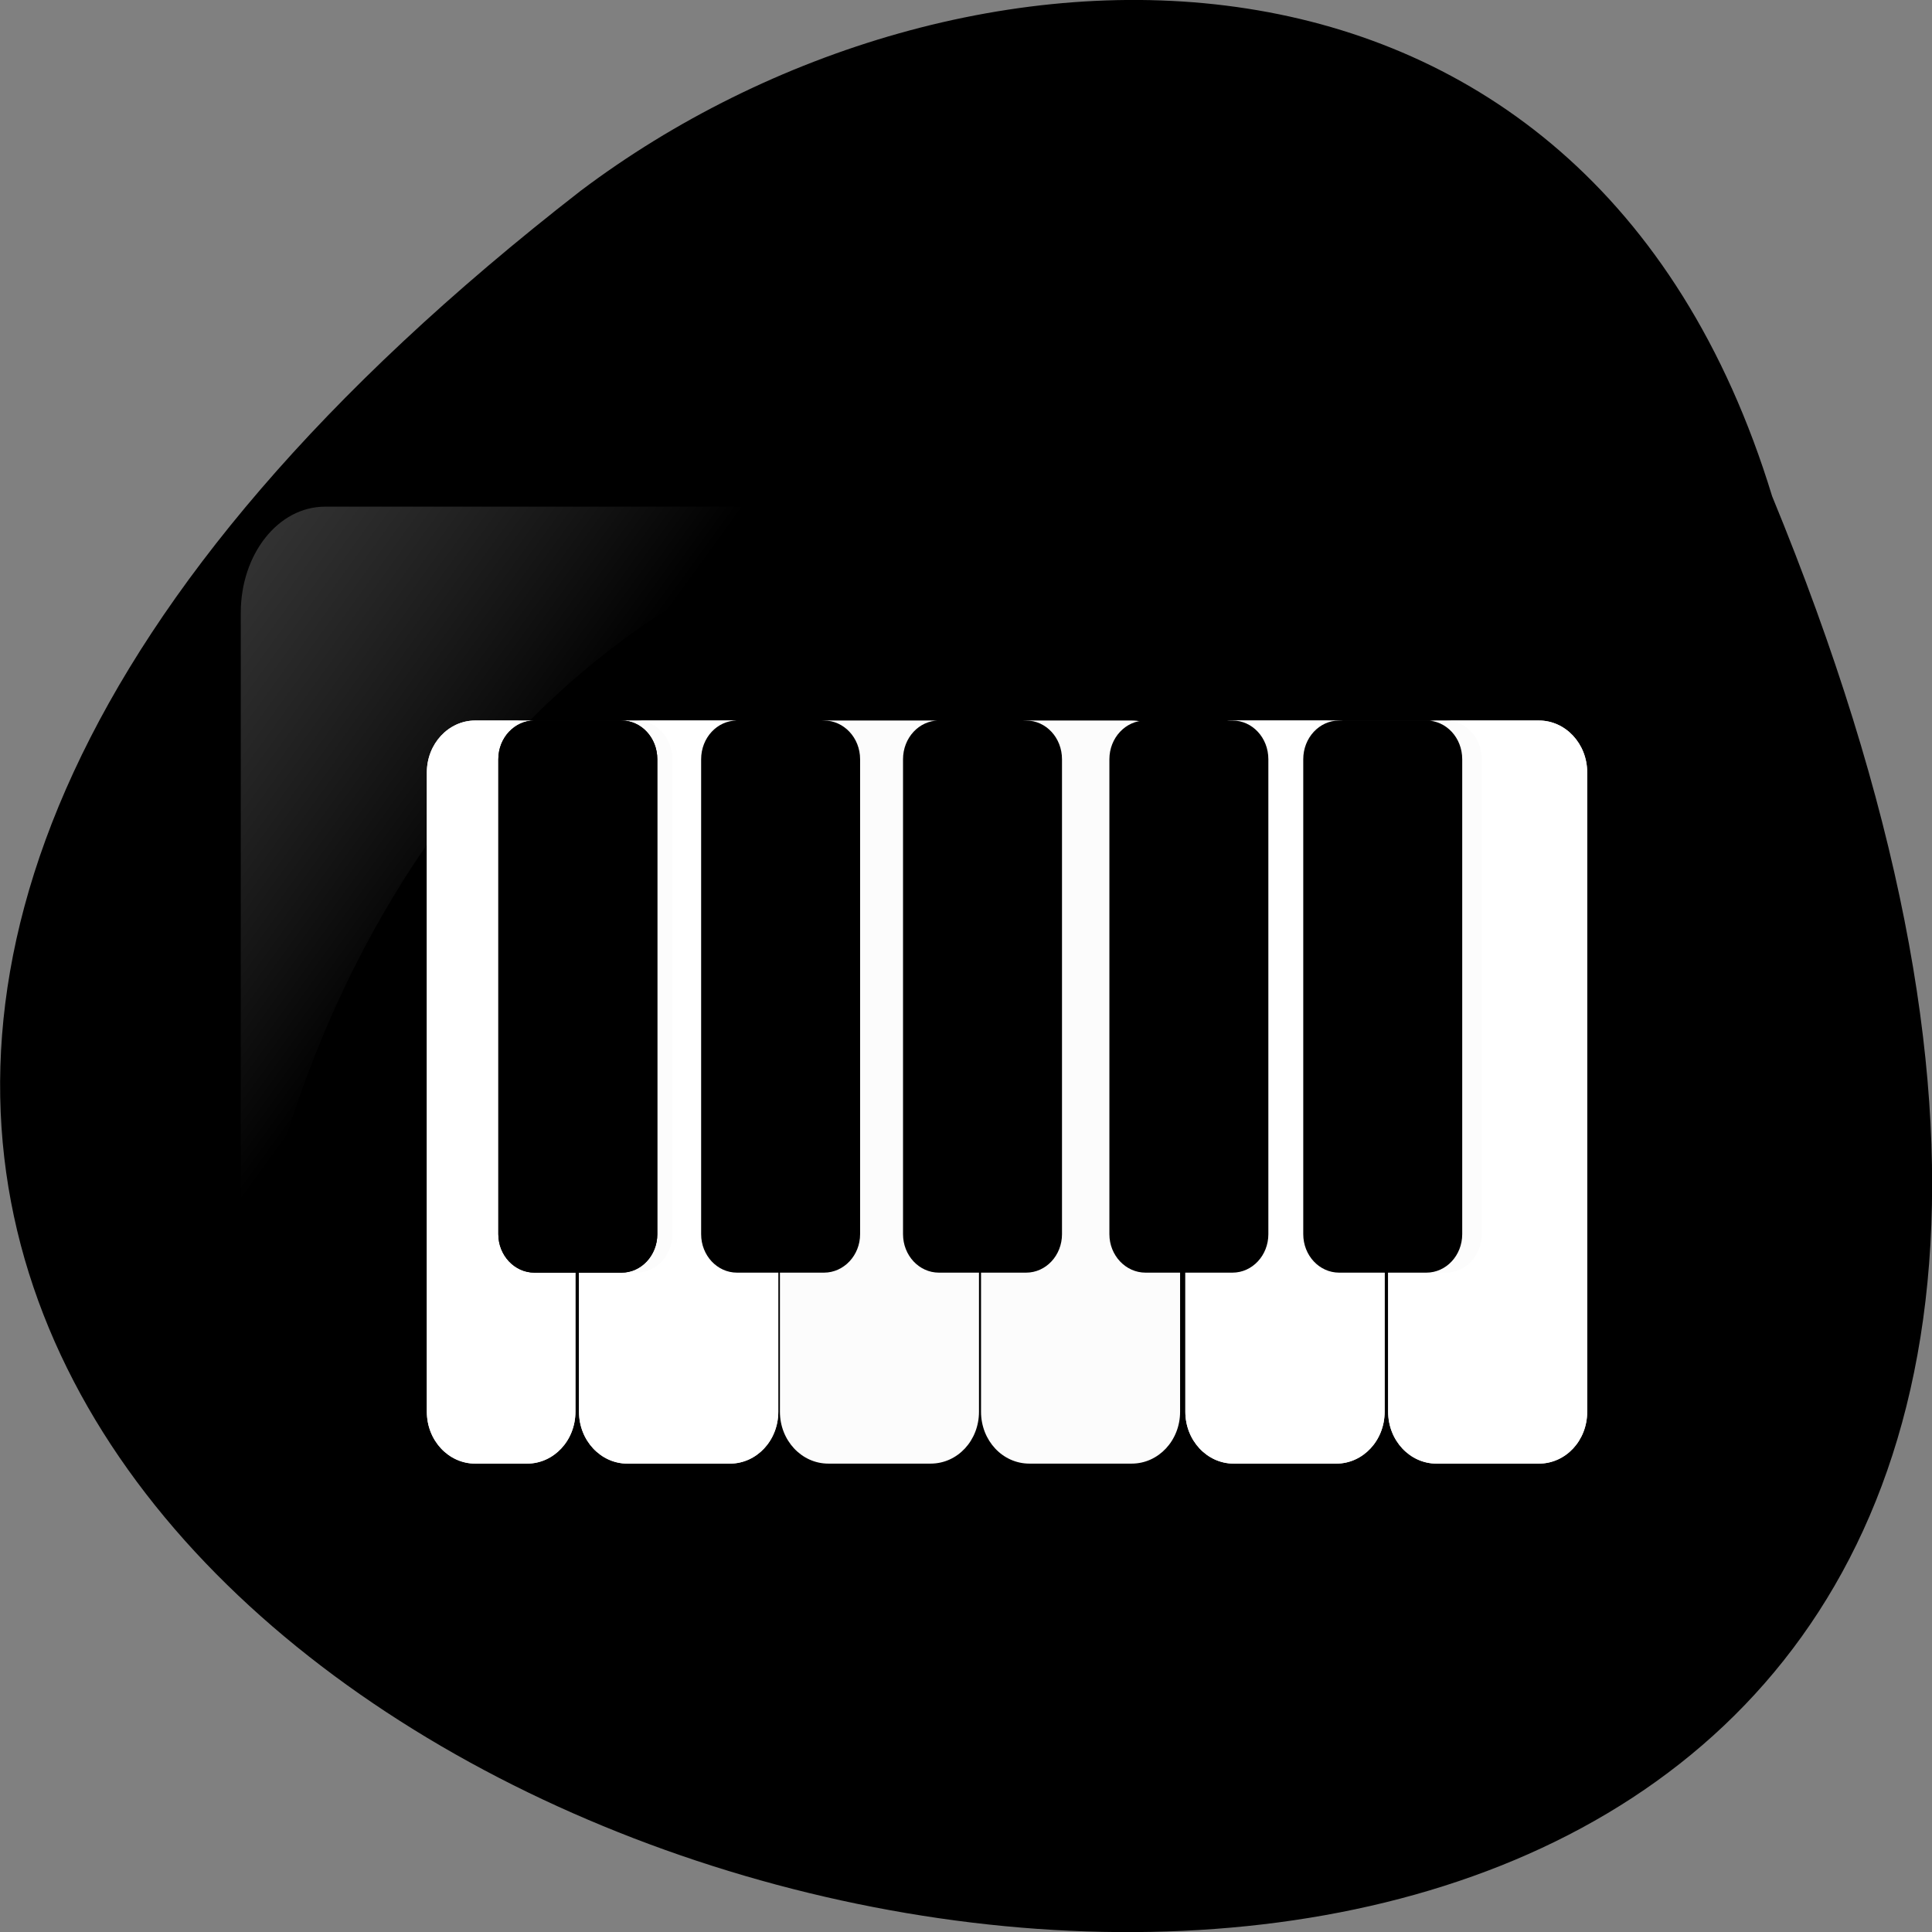 <svg xmlns="http://www.w3.org/2000/svg" viewBox="0 0 32 32" xmlns:xlink="http://www.w3.org/1999/xlink"><rect x="0" y="0" width="32" height="32" fill="#808080" stroke="none"/><defs><linearGradient id="1" gradientUnits="userSpaceOnUse" x1="3254.91" y1="-242.48" x2="2664.16" y2="287.26" gradientTransform="matrix(-0.021 0 0 0.026 64.22 6.546)"><stop stop-color="#535353" stop-opacity="0.965"/><stop offset="1" stop-color="#bcbcbc" stop-opacity="0"/></linearGradient></defs><path d="m 29.352 8.219 c 16.957 41.18 -54.36 21.832 -19.734 -5.059 c 6.215 -4.684 16.648 -5.05 19.734 5.059"/><path d="m 5.359 8.391 h 11.57 c 0.773 0 1.395 0.785 1.395 1.758 v 14.566 c 0 0.969 -0.621 1.754 -1.395 1.754 h -11.57 c -0.77 0 -1.395 -0.785 -1.395 -1.754 v -14.566 c 0 -0.973 0.625 -1.758 1.395 -1.758" fill-opacity="0.965"/><path d="m 15.863 8.391 c -6.098 0.625 -11.02 6.516 -11.875 14.06 v -12.301 c 0 -0.973 0.621 -1.758 1.395 -1.758" fill="url(#1)"/><g fill-opacity="0.988"><g fill="#f4f4f4"><path d="m 7.871 11.934 h 0.859 c 0.441 0 0.801 0.387 0.801 0.859 v 10.59 c 0 0.477 -0.359 0.859 -0.801 0.859 h -0.859 c -0.441 0 -0.801 -0.383 -0.801 -0.859 v -10.59 c 0 -0.473 0.359 -0.859 0.801 -0.859"/><path d="m 10.391 11.934 h 1.699 c 0.441 0 0.801 0.387 0.801 0.859 v 10.59 c 0 0.477 -0.359 0.859 -0.801 0.859 h -1.699 c -0.441 0 -0.801 -0.383 -0.801 -0.859 v -10.59 c 0 -0.473 0.359 -0.859 0.801 -0.859"/></g><path d="m 8.664 11.934 h 1.879 c 0.328 0 0.594 0.285 0.594 0.641 v 7.867 c 0 0.352 -0.266 0.637 -0.594 0.637 h -1.879 c -0.328 0 -0.594 -0.285 -0.594 -0.637 v -7.867 c 0 -0.355 0.266 -0.641 0.594 -0.641" fill="#141414"/></g><g fill="#fff"><path d="m 7.871 11.934 h 0.859 c 0.441 0 0.801 0.387 0.801 0.859 v 10.59 c 0 0.477 -0.359 0.859 -0.801 0.859 h -0.859 c -0.441 0 -0.801 -0.383 -0.801 -0.859 v -10.59 c 0 -0.473 0.359 -0.859 0.801 -0.859"/><path d="m 10.391 11.934 h 1.699 c 0.441 0 0.801 0.387 0.801 0.859 v 10.59 c 0 0.477 -0.359 0.859 -0.801 0.859 h -1.699 c -0.441 0 -0.801 -0.383 -0.801 -0.859 v -10.59 c 0 -0.473 0.359 -0.859 0.801 -0.859" fill-opacity="0.988"/></g><path d="m 8.852 11.934 h 1.441 c 0.328 0 0.594 0.285 0.594 0.641 v 7.867 c 0 0.352 -0.266 0.637 -0.594 0.637 h -1.441 c -0.328 0 -0.598 -0.285 -0.598 -0.637 v -7.867 c 0 -0.355 0.27 -0.641 0.598 -0.641" id="0"/><g fill-opacity="0.988"><g fill="#fff"><path d="m 13.719 11.934 h 1.695 c 0.445 0 0.801 0.387 0.801 0.859 v 10.59 c 0 0.477 -0.355 0.859 -0.801 0.859 h -1.695 c -0.441 0 -0.801 -0.383 -0.801 -0.859 v -10.59 c 0 -0.473 0.359 -0.859 0.801 -0.859"/><path d="m 17.05 11.934 h 1.695 c 0.441 0 0.801 0.387 0.801 0.859 v 10.59 c 0 0.477 -0.359 0.859 -0.801 0.859 h -1.695 c -0.445 0 -0.801 -0.383 -0.801 -0.859 v -10.59 c 0 -0.473 0.355 -0.859 0.801 -0.859"/></g><g fill="#f4f4f4"><path d="m 20.434 11.934 h 1.699 c 0.441 0 0.801 0.387 0.801 0.859 v 10.59 c 0 0.477 -0.359 0.859 -0.801 0.859 h -1.699 c -0.441 0 -0.801 -0.383 -0.801 -0.859 v -10.59 c 0 -0.473 0.359 -0.859 0.801 -0.859"/><path d="m 23.793 11.934 h 1.695 c 0.445 0 0.801 0.387 0.801 0.859 v 10.59 c 0 0.477 -0.355 0.859 -0.801 0.859 h -1.695 c -0.441 0 -0.801 -0.383 -0.801 -0.859 v -10.59 c 0 -0.473 0.359 -0.859 0.801 -0.859"/></g><path d="m 22.07 11.934 h 1.879 c 0.328 0 0.594 0.285 0.594 0.641 v 7.867 c 0 0.352 -0.266 0.637 -0.594 0.637 h -1.879 c -0.328 0 -0.594 -0.285 -0.594 -0.637 v -7.867 c 0 -0.355 0.266 -0.641 0.594 -0.641" fill="#141414"/></g><g fill="#fff"><path d="m 20.434 11.934 h 1.699 c 0.441 0 0.801 0.387 0.801 0.859 v 10.59 c 0 0.477 -0.359 0.859 -0.801 0.859 h -1.699 c -0.441 0 -0.801 -0.383 -0.801 -0.859 v -10.59 c 0 -0.473 0.359 -0.859 0.801 -0.859"/><path d="m 23.793 11.934 h 1.695 c 0.445 0 0.801 0.387 0.801 0.859 v 10.59 c 0 0.477 -0.355 0.859 -0.801 0.859 h -1.695 c -0.441 0 -0.801 -0.383 -0.801 -0.859 v -10.59 c 0 -0.473 0.359 -0.859 0.801 -0.859" fill-opacity="0.988"/></g><path d="m 12.207 11.934 h 1.441 c 0.328 0 0.598 0.285 0.598 0.641 v 7.867 c 0 0.352 -0.27 0.637 -0.598 0.637 h -1.441 c -0.328 0 -0.594 -0.285 -0.594 -0.637 v -7.867 c 0 -0.355 0.266 -0.641 0.594 -0.641"/><path d="m 15.551 11.934 h 1.445 c 0.328 0 0.594 0.285 0.594 0.641 v 7.867 c 0 0.352 -0.266 0.637 -0.594 0.637 h -1.445 c -0.328 0 -0.594 -0.285 -0.594 -0.637 v -7.867 c 0 -0.355 0.266 -0.641 0.594 -0.641"/><path d="m 18.973 11.934 h 1.441 c 0.328 0 0.594 0.285 0.594 0.641 v 7.867 c 0 0.352 -0.266 0.637 -0.594 0.637 h -1.441 c -0.328 0 -0.598 -0.285 -0.598 -0.637 v -7.867 c 0 -0.355 0.27 -0.641 0.598 -0.641"/><path d="m 22.18 11.934 h 1.445 c 0.328 0 0.594 0.285 0.594 0.641 v 7.867 c 0 0.352 -0.266 0.637 -0.594 0.637 h -1.445 c -0.328 0 -0.594 -0.285 -0.594 -0.637 v -7.867 c 0 -0.355 0.266 -0.641 0.594 -0.641"/><use xlink:href="#0"/></svg>